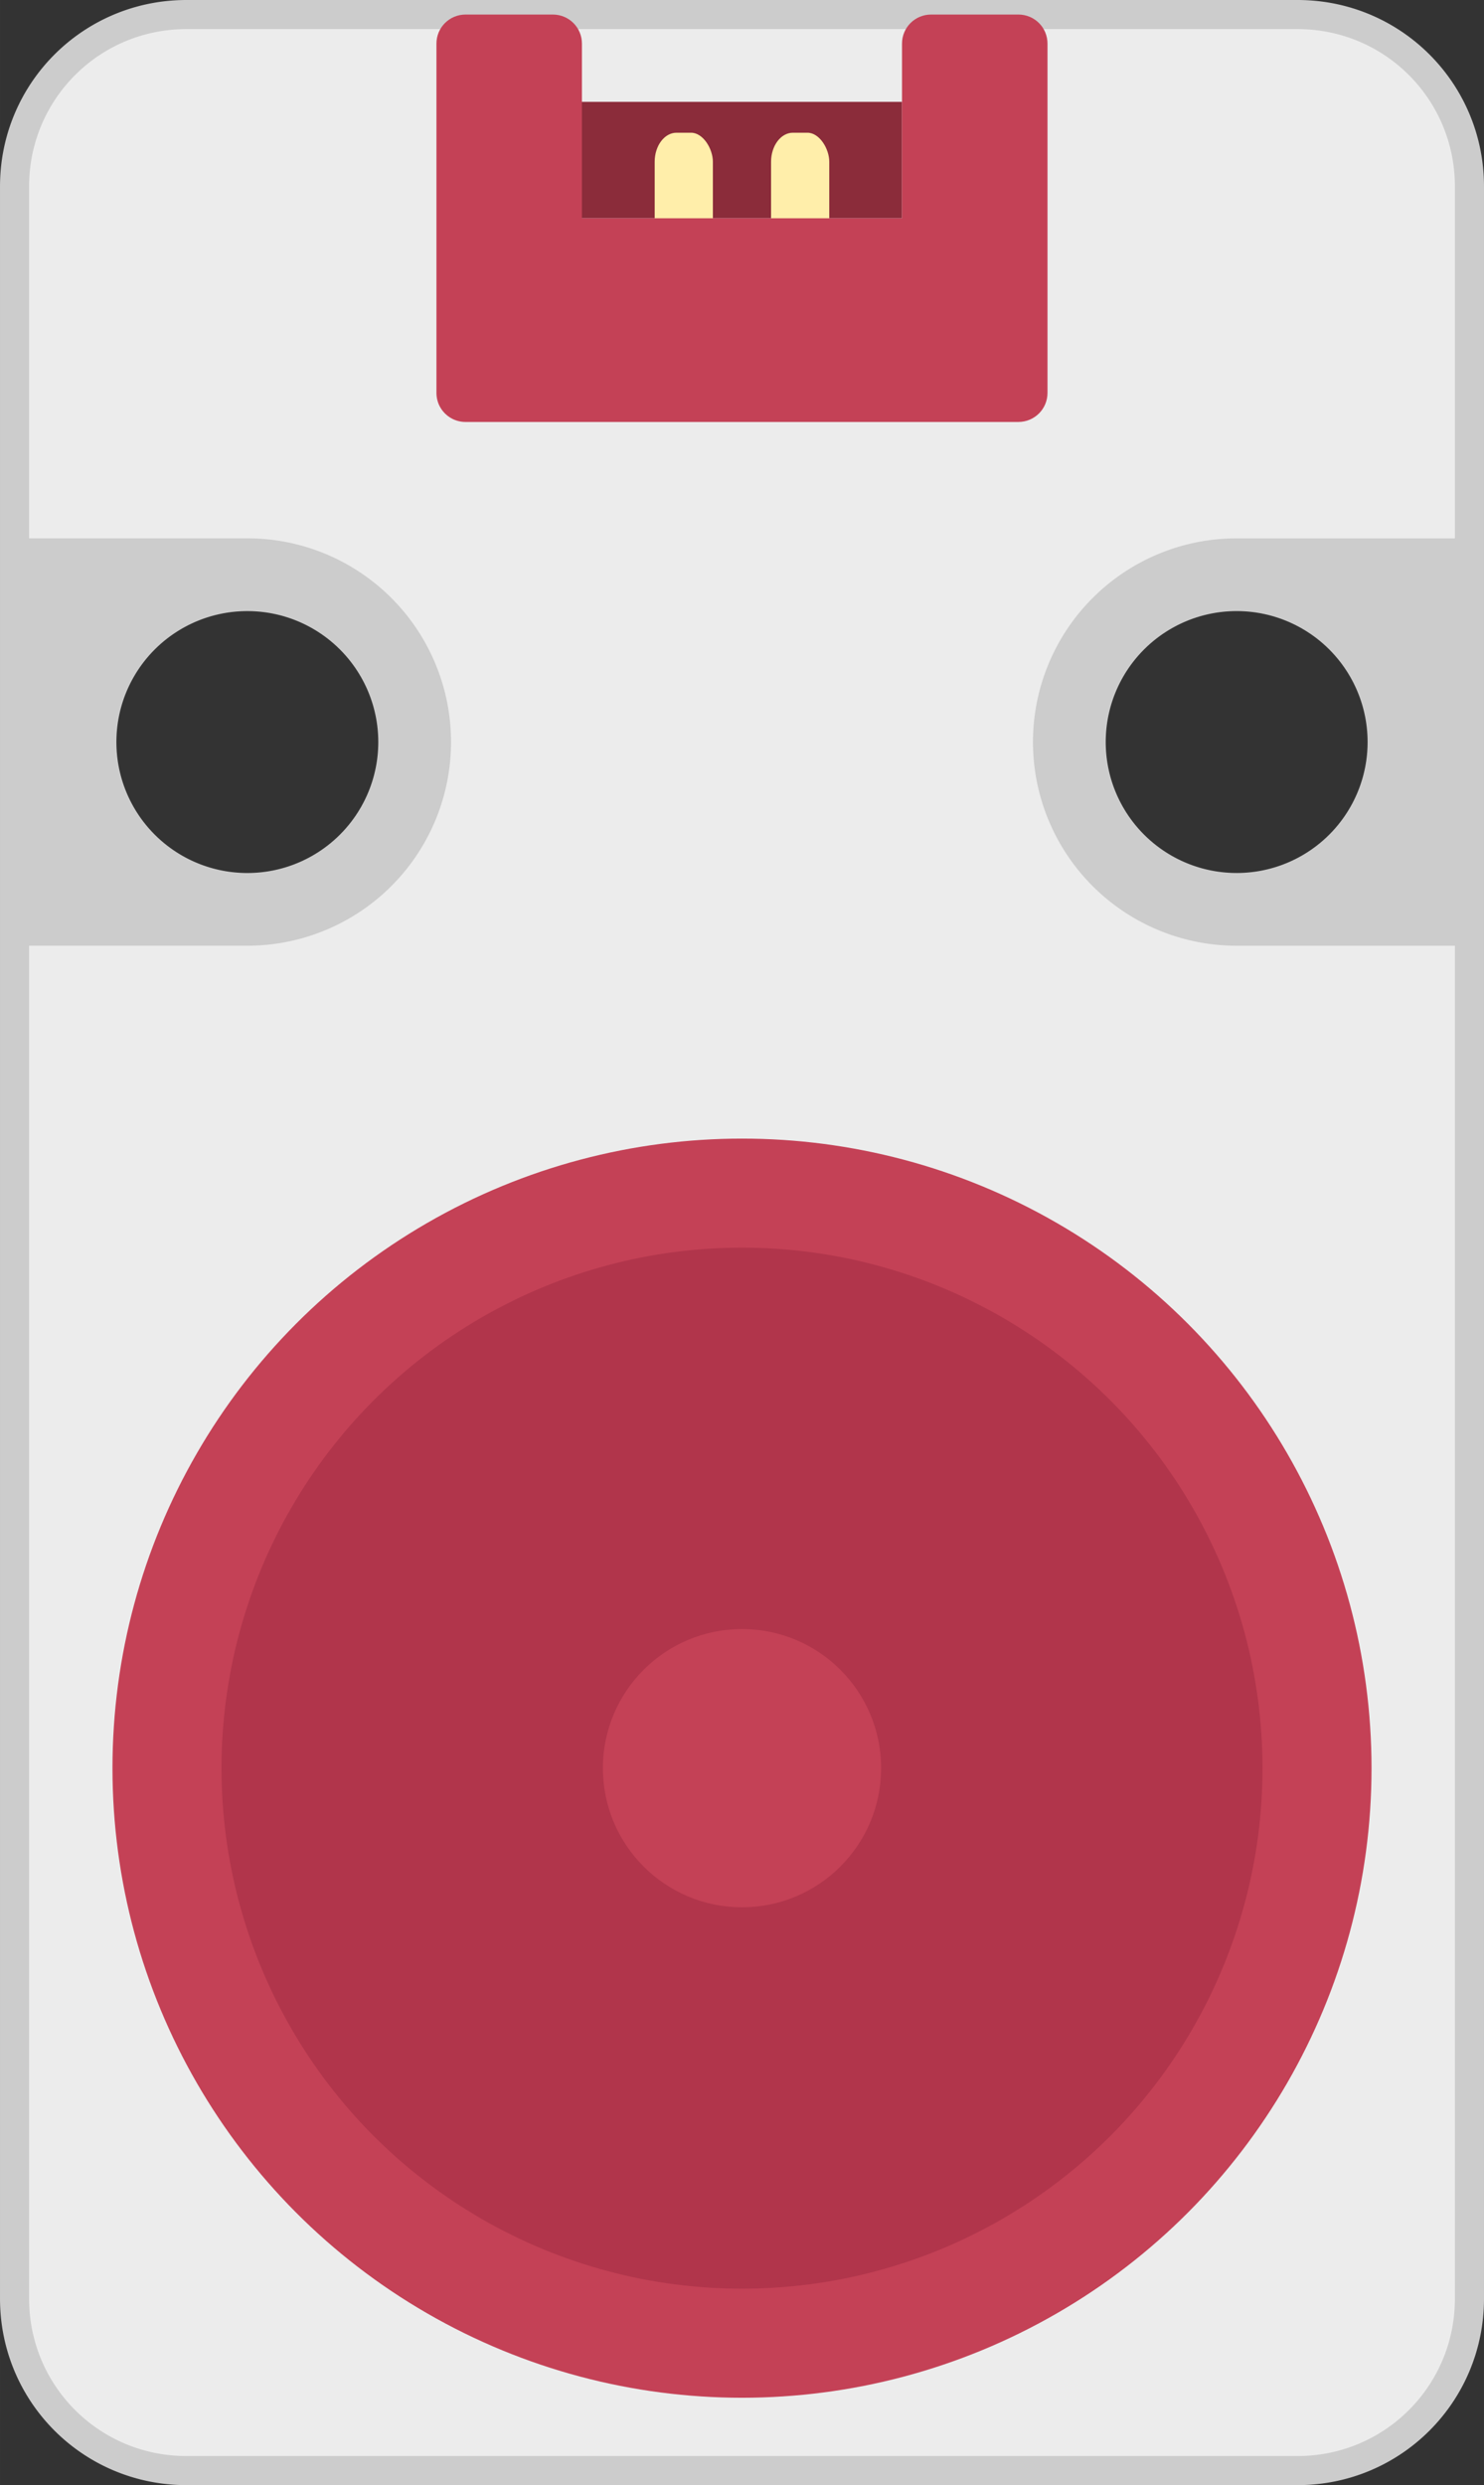 <?xml version="1.0" encoding="UTF-8" standalone="no"?>
<!-- Created with Inkscape (http://www.inkscape.org/) -->

<svg
   width="51mm"
   height="85.399mm"
   viewBox="0 0 51 85.4"
   version="1.1"
   id="svg1"
   xml:space="preserve"
   sodipodi:docname="joystick2.svg"
   inkscape:version="1.4.2 (ebf0e940, 2025-05-08)"
   xmlns:inkscape="http://www.inkscape.org/namespaces/inkscape"
   xmlns:sodipodi="http://sodipodi.sourceforge.net/DTD/sodipodi-0.dtd"
   xmlns="http://www.w3.org/2000/svg"
   xmlns:svg="http://www.w3.org/2000/svg"><rect x="0" y="0" width="51" height="85.4" fill="#333333" stroke="none"/><sodipodi:namedview
     id="namedview1"
     pagecolor="#ffffff"
     bordercolor="#000000"
     borderopacity="0.25"
     inkscape:showpageshadow="2"
     inkscape:pageopacity="0.0"
     inkscape:pagecheckerboard="0"
     inkscape:deskcolor="#797979"
     inkscape:document-units="mm"
     showgrid="false"
     showguides="true"
     inkscape:zoom="0.22471767"
     inkscape:cx="1900.1621"
     inkscape:cy="-769.85491"
     inkscape:window-width="2384"
     inkscape:window-height="1371"
     inkscape:window-x="1371"
     inkscape:window-y="25"
     inkscape:window-maximized="0"
     inkscape:current-layer="layer1"><inkscape:grid
       id="grid1"
       units="mm"
       originx="903.407"
       originy="-984.671"
       spacingx="1"
       spacingy="1"
       empcolor="#0099e5"
       empopacity="0.302"
       color="#0099e5"
       opacity="0.149"
       empspacing="5"
       enabled="true"
       visible="false" /></sodipodi:namedview><defs
     id="defs1" /><g
     inkscape:label="Layer 1"
     inkscape:groupmode="layer"
     id="layer1"
     transform="translate(903.407,-984.671)"><g
       id="g281"
       transform="rotate(180,34.665,341.371)"><g
         id="g191"
         transform="translate(8.387,178.01)" /></g><g
       id="g540"
       transform="matrix(0.809,0,0,0.89,-89.219,21.164)" /><g
       id="g593"
       transform="translate(-448.232,787.263)"><path
         id="rect103"
         style="fill:#ececec;fill-opacity:1;fill-rule:evenodd;stroke:#cccccc;stroke-width:1;stroke-linecap:square;stroke-linejoin:round;stroke-dasharray:none;paint-order:stroke fill markers"
         d="m 448.767,-197.908 c 3.273,0 5.908,-2.635 5.908,-5.908 v -72.584 c 0,-3.273 -2.635,-5.908 -5.908,-5.908 h -38.184 c -3.273,0 -5.908,2.635 -5.908,5.908 v 72.584 c 0,3.273 2.635,5.908 5.908,5.908 z m -36.092,-20 a 5,5 0 0 1 -5,-5 5,5 0 0 1 5,-5 5,5 0 0 1 5,5 5,5 0 0 1 -5,5 z m 34,-5.2e-4 a 5,5 0 0 1 -5,-5 5,5 0 0 1 5,-5 5,5 0 0 1 5,5 5,5 0 0 1 -5,5 z"
         transform="scale(-1)" /><g
         id="g127"
         transform="rotate(180,-164.588,191.454)"><rect
           style="opacity:1;fill:#8b2c3a;fill-opacity:1;fill-rule:evenodd;stroke-width:0;stroke-linecap:square;stroke-linejoin:round;paint-order:stroke fill markers"
           id="rect124"
           width="11.032"
           height="4"
           x="95"
           y="178" /><g
           id="g126"
           transform="matrix(1,0,0,1.333,0.5,-60.334)"
           style="fill:#ffeeaa"><rect
             style="opacity:1;fill:#ffeeaa;fill-opacity:1;fill-rule:evenodd;stroke-width:0;stroke-linecap:square;stroke-linejoin:round;paint-order:stroke fill markers"
             id="rect125"
             width="2"
             height="3"
             x="97"
             y="178"
             ry="0.75" /><rect
             style="opacity:1;fill:#ffeeaa;fill-opacity:1;fill-rule:evenodd;stroke-width:0;stroke-linecap:square;stroke-linejoin:round;paint-order:stroke fill markers"
             id="rect126"
             width="2"
             height="3"
             x="101"
             y="178"
             ry="0.75" /></g><path
           id="path126"
           style="opacity:1;fill:#c44156;fill-opacity:1;fill-rule:evenodd;stroke-width:0;stroke-linecap:square;stroke-linejoin:round;paint-order:stroke fill markers"
           d="m 91,171 c -0.554,0 -1,0.446 -1,1 v 5 7 c 0,0.554 0.446,1 1,1 h 3 c 0.554,0 1,-0.446 1,-1 v -6 h 11 v 6 c 0,0.554 0.446,1 1,1 H 110 c 0.554,0 1,-0.446 1,-1 v -6.998 c 1e-5,-9.3e-4 0,-0.002 0,-0.003 v -5 c 0,-0.173 -0.044,-0.336 -0.12,-0.477 -0.031,-0.057 -0.067,-0.11 -0.107,-0.159 -0.183,-0.222 -0.46,-0.363 -0.772,-0.363 h -3 z" /></g><path
         id="path103"
         style="fill:#cccccc;fill-opacity:1;fill-rule:evenodd;stroke-width:0;stroke-linecap:square;stroke-linejoin:round;paint-order:stroke fill markers"
         d="m -412.675,215.908 a 7,7 0 0 0 -7,7 7,7 0 0 0 7,7 h 8 v -14 h -7.986 z m 0,2 a 5,5 0 0 1 5,5 5,5 0 0 1 -5,5 5,5 0 0 1 -5,-5 5,5 0 0 1 5,-5 z" /><path
         id="path107"
         style="fill:#cccccc;fill-opacity:1;fill-rule:evenodd;stroke-width:0;stroke-linecap:square;stroke-linejoin:round;paint-order:stroke fill markers"
         d="m -454.675,215.907 v 14 h 8 a 7,7 0 0 0 7,-7 7,7 0 0 0 -7,-7 h -0.015 z m 8,2 a 5,5 0 0 1 5,5 5,5 0 0 1 -5,5 5,5 0 0 1 -5,-5 5,5 0 0 1 5,-5 z" /><circle
         style="fill:#c44156;fill-opacity:1;fill-rule:evenodd;stroke:none;stroke-width:1.837;stroke-linecap:square;stroke-linejoin:round;stroke-dasharray:none;stroke-opacity:1;paint-order:stroke fill markers"
         id="path119"
         cx="429.675"
         cy="-258.17"
         r="21.635"
         transform="scale(-1)" /><circle
         style="fill:#b1354b;fill-opacity:1;fill-rule:evenodd;stroke:none;stroke-width:1.519;stroke-linecap:square;stroke-linejoin:round;stroke-dasharray:none;stroke-opacity:1;paint-order:stroke fill markers"
         id="circle119"
         cx="429.675"
         cy="-258.17"
         r="17.888"
         transform="scale(-1)" /><circle
         style="fill:#c44156;fill-opacity:1;fill-rule:evenodd;stroke:none;stroke-width:0.406;stroke-linecap:square;stroke-linejoin:round;stroke-dasharray:none;stroke-opacity:1;paint-order:stroke fill markers"
         id="circle120"
         cx="429.675"
         cy="-258.17"
         r="4.781"
         transform="scale(-1)" /></g></g></svg>
